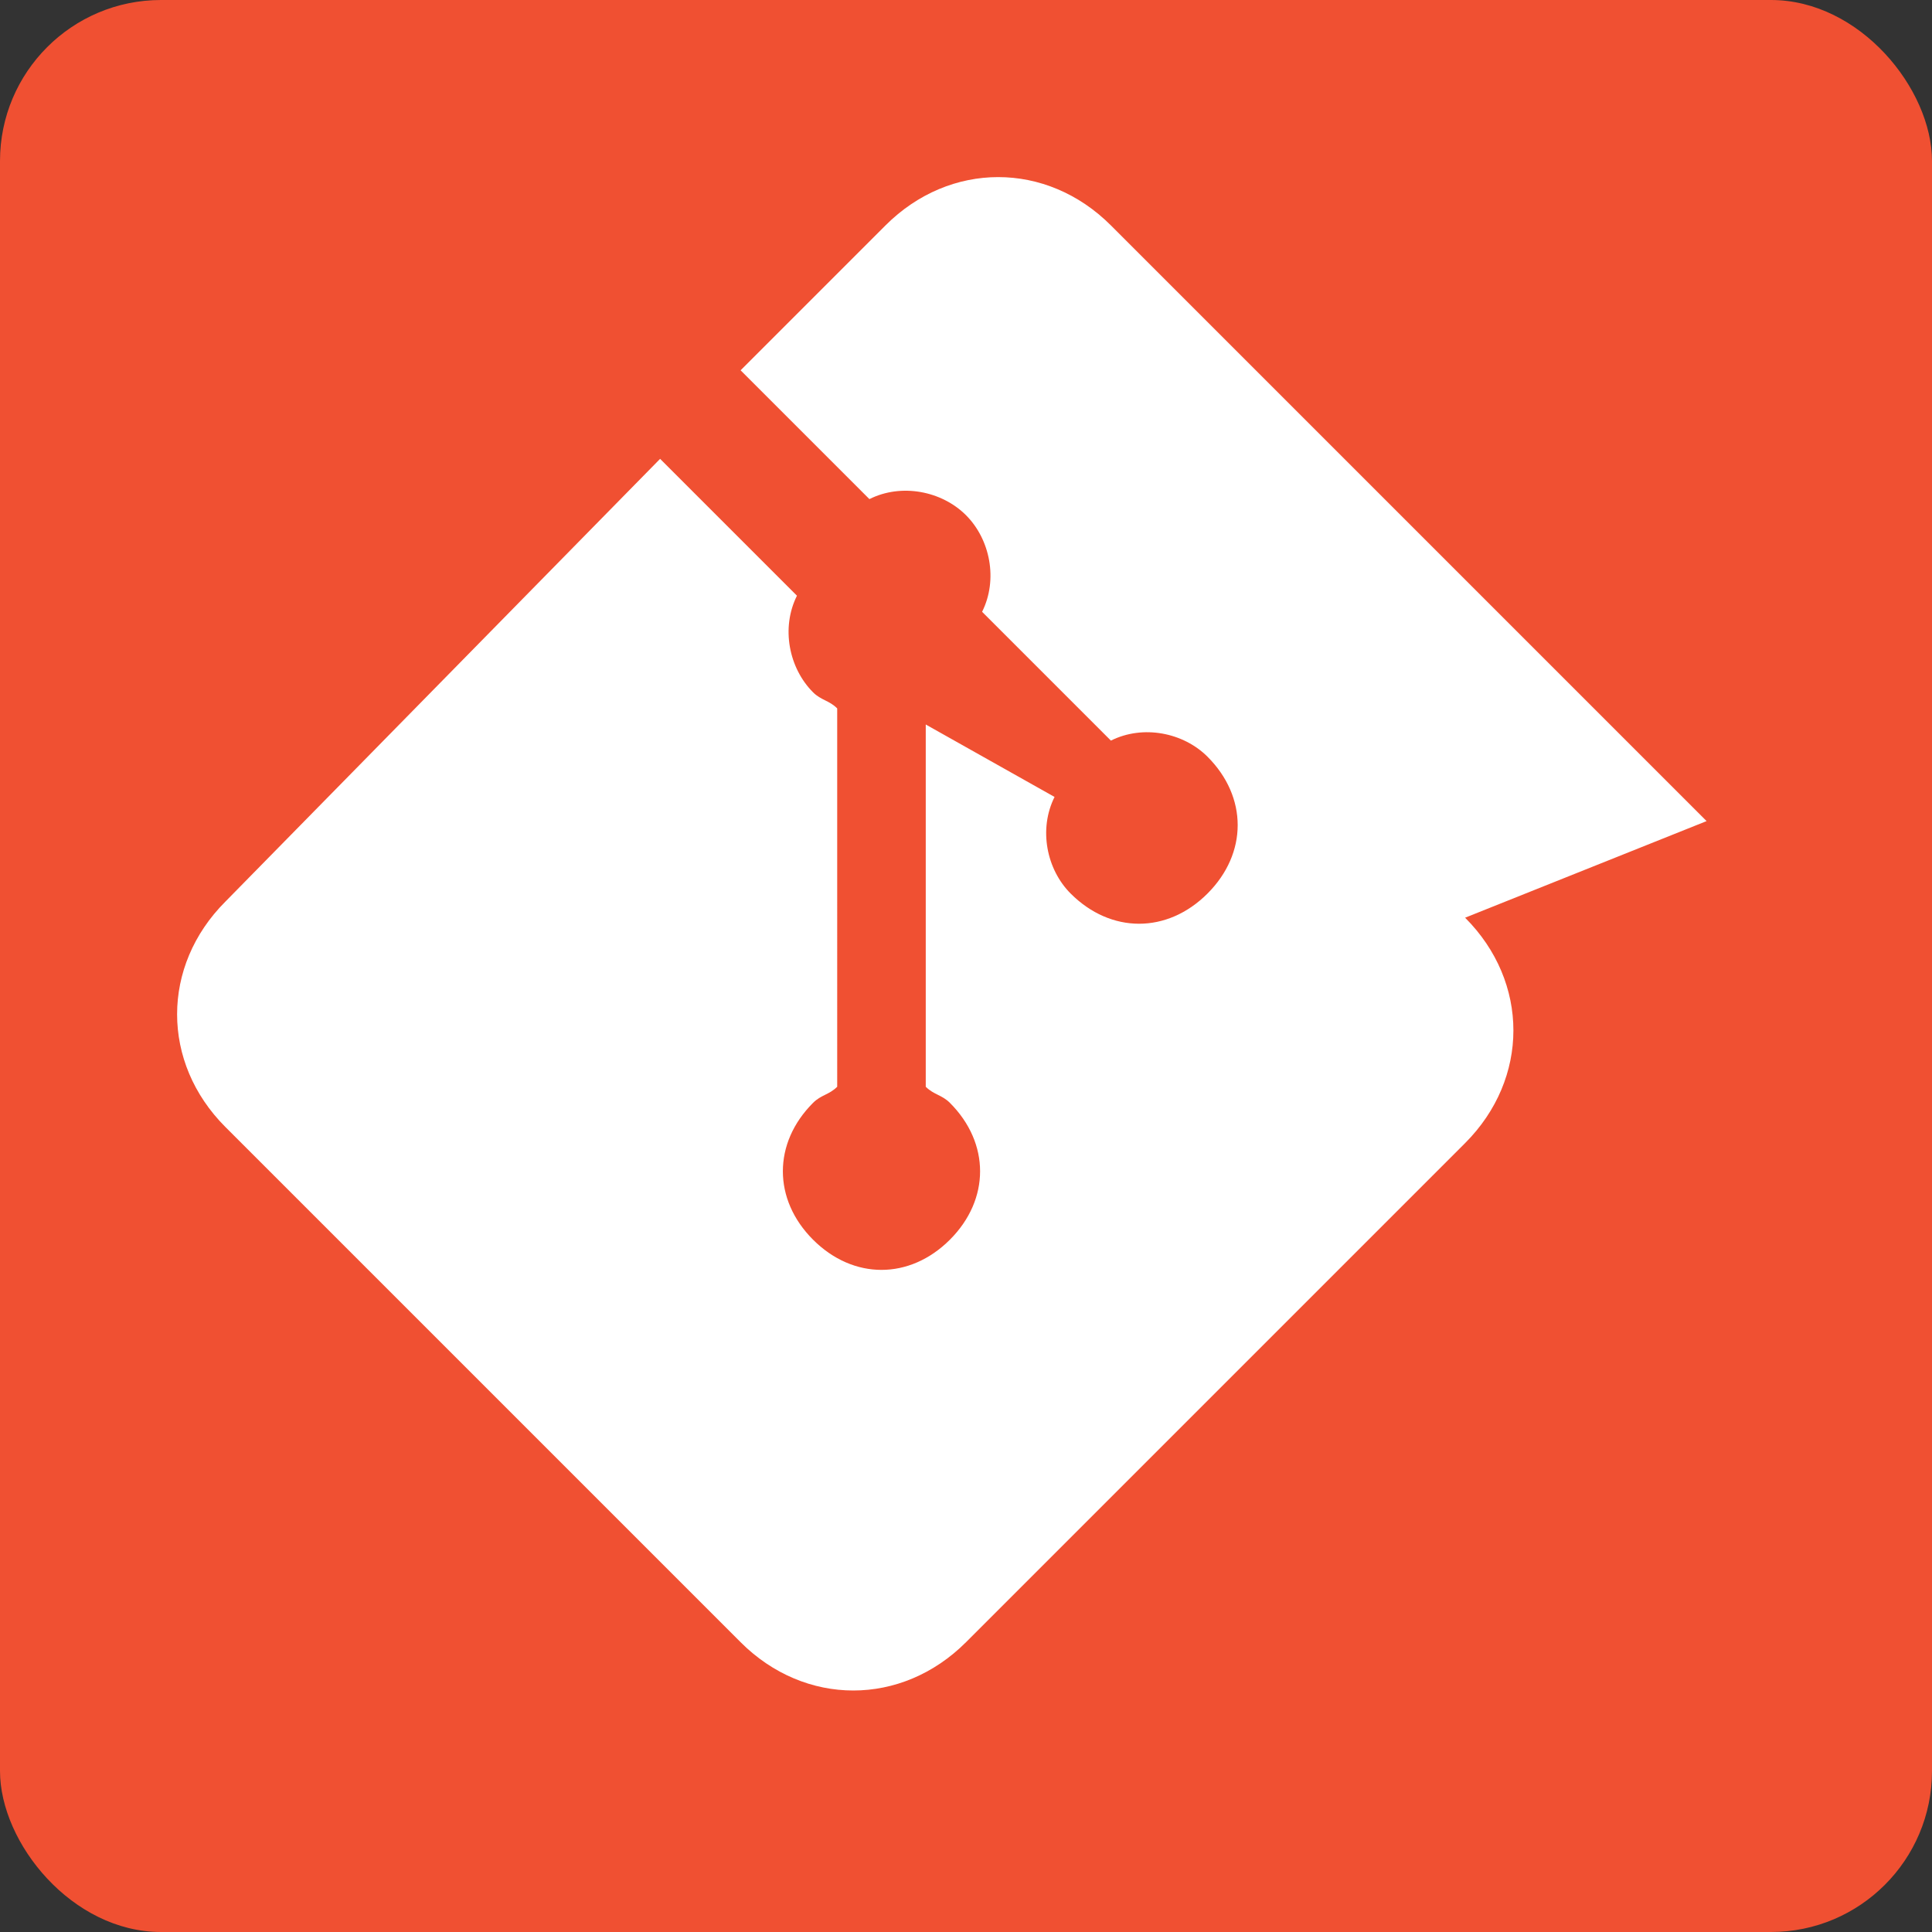 <svg xmlns="http://www.w3.org/2000/svg" viewBox="0 0 24 24" width="35" height="35">
  <rect x="0" y="0" width="24" height="24" fill="#333333" stroke="none"/>
  <rect width="24" height="24" rx="2" fill="#f05032"/>
  <path fill="white" d="M21.2 10.2L13.8 2.8c-.8-.8-2-.8-2.8 0L9.2 4.6l1.6 1.6c.4-.2.9-.1 1.2.2s.4.8.2 1.2l1.6 1.6c.4-.2.9-.1 1.2.2.5.5.5 1.2 0 1.7s-1.2.5-1.7 0c-.3-.3-.4-.8-.2-1.2L11.5 9v4.5c.1.1.2.1.3.2.5.5.5 1.2 0 1.7s-1.2.5-1.7 0-.5-1.2 0-1.7c.1-.1.2-.1.3-.2V8.8c-.1-.1-.2-.1-.3-.2-.3-.3-.4-.8-.2-1.2L8.2 5.7 2.8 11.2c-.8.8-.8 2 0 2.8l6.4 6.4c.8.8 2 .8 2.8 0l6.2-6.2c.8-.8.8-2 0-2.8z"/>
</svg> 